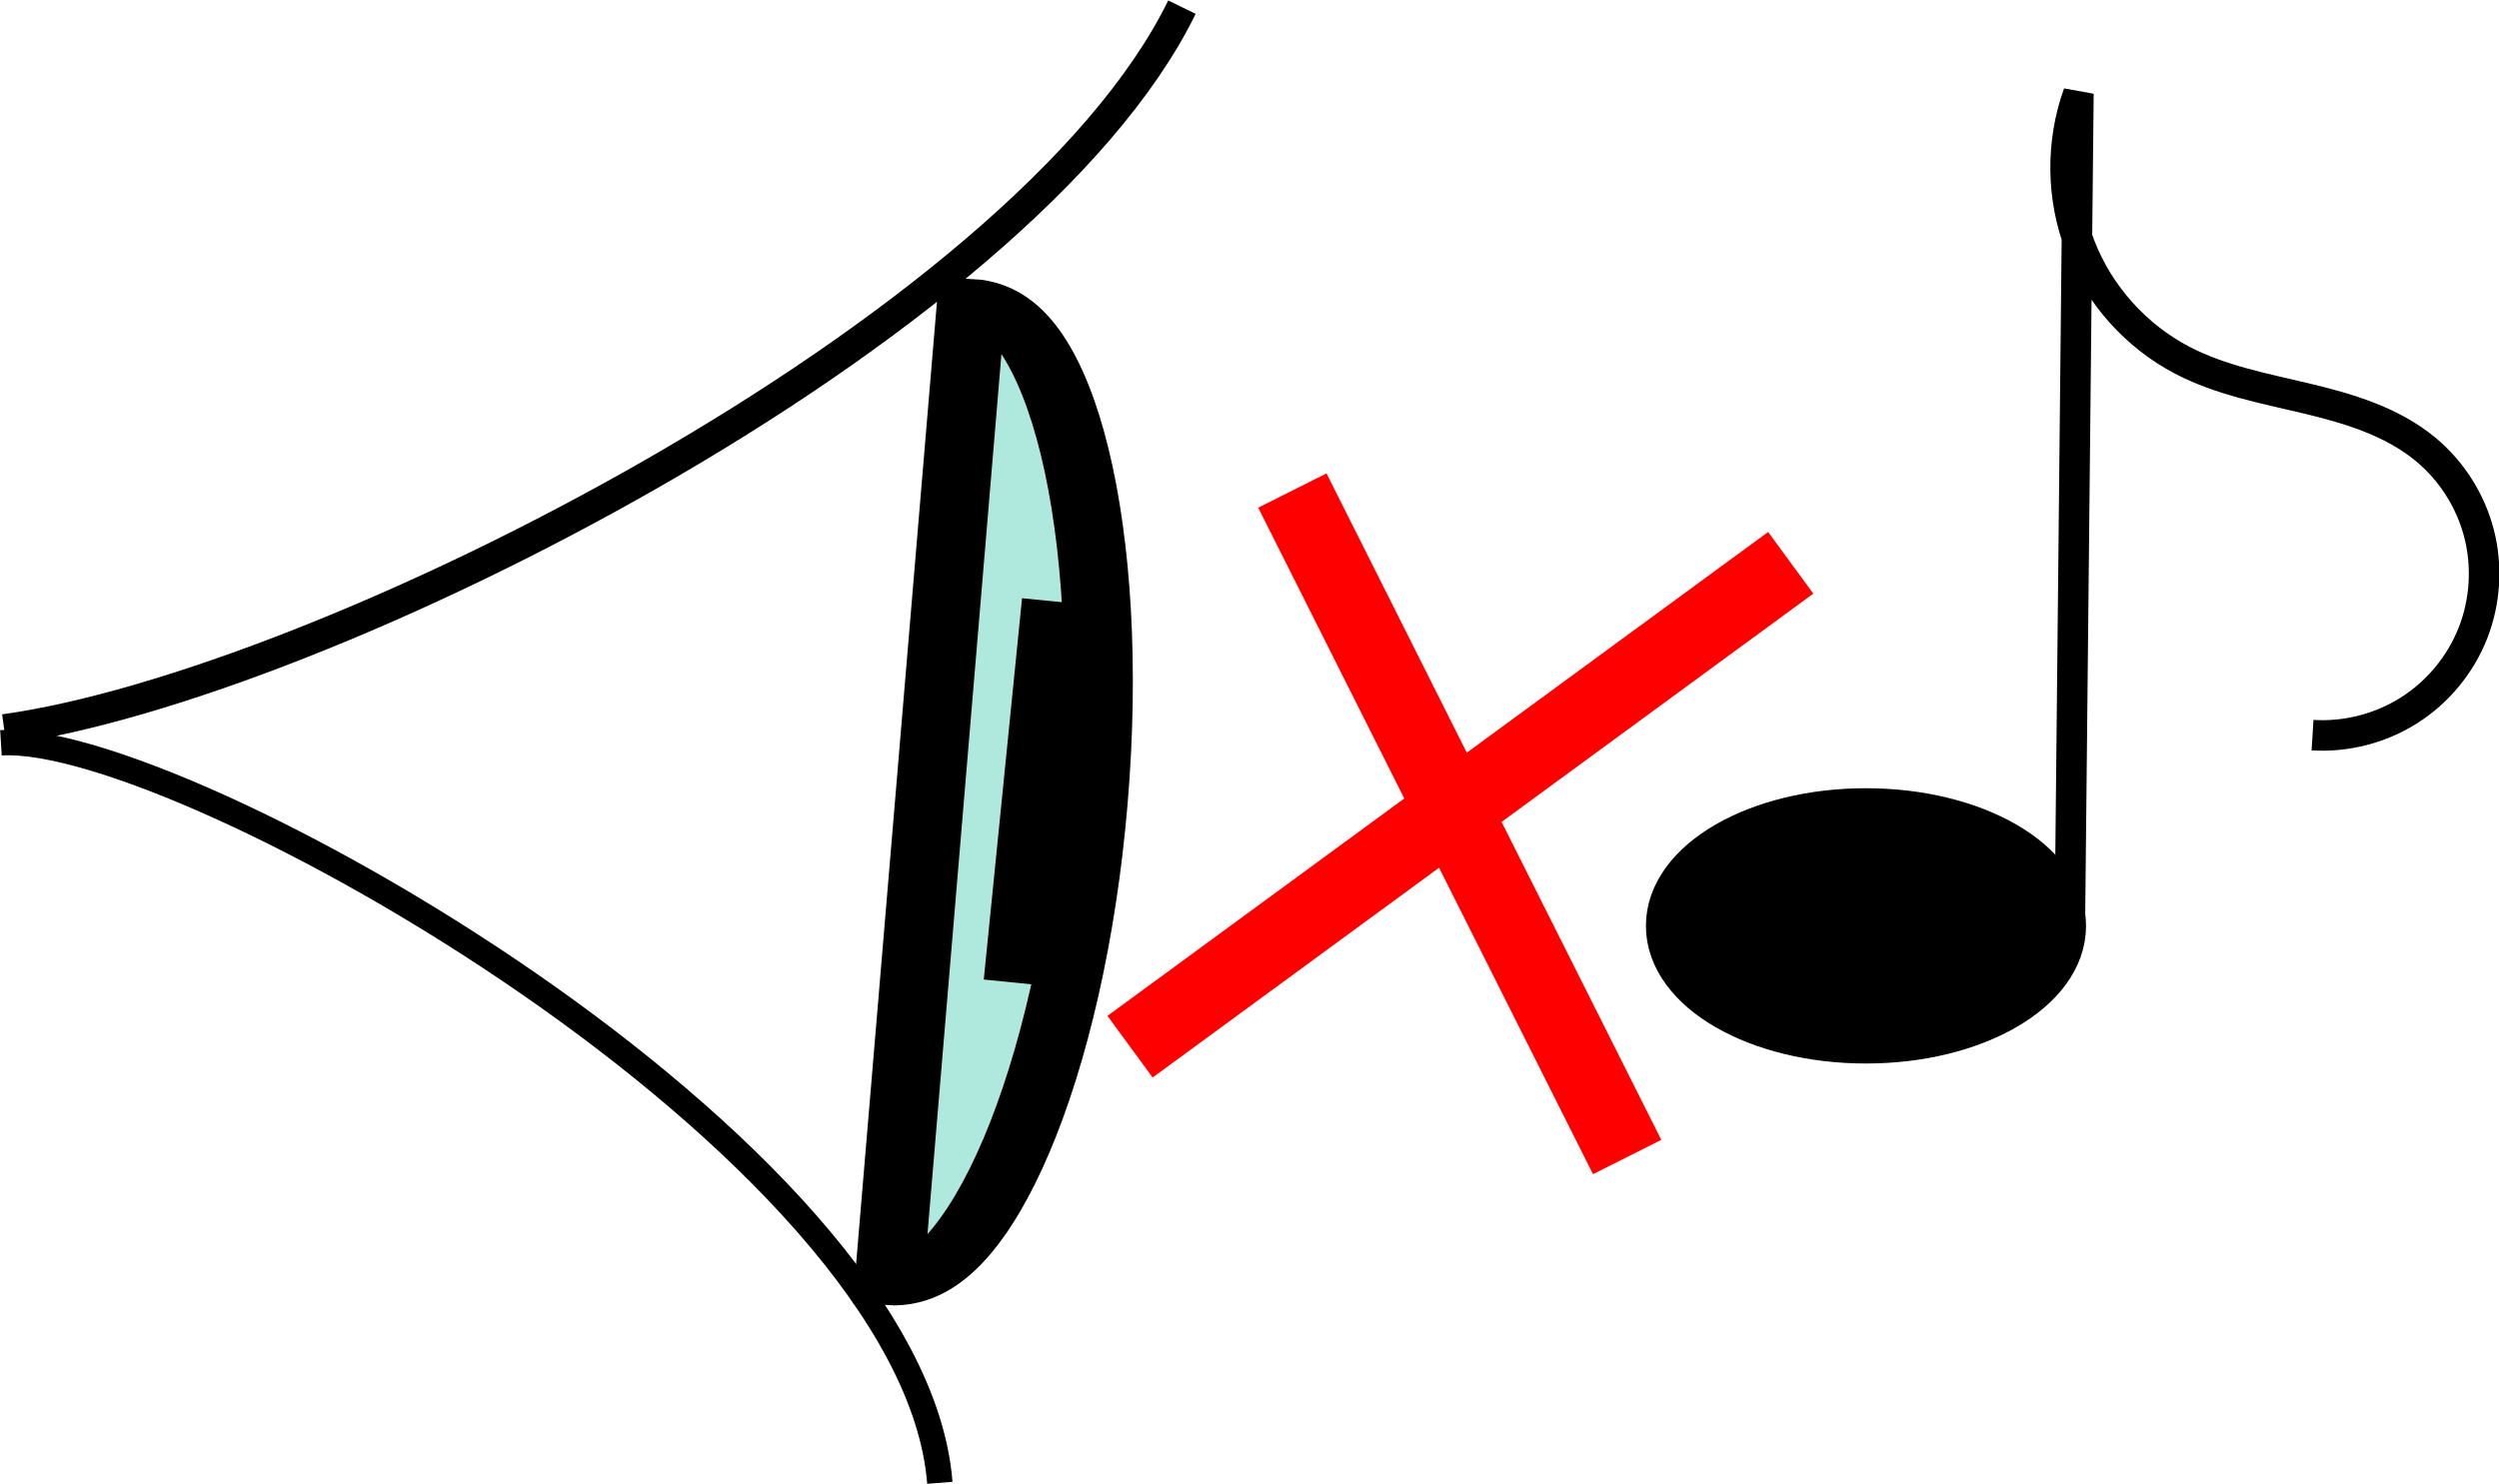 <?xml version="1.0" encoding="UTF-8" standalone="no"?>
<!-- Created with Inkscape (http://www.inkscape.org/) -->

<svg
   xmlns:dc="http://purl.org/dc/elements/1.1/"
   xmlns:cc="http://creativecommons.org/ns#"
   xmlns:rdf="http://www.w3.org/1999/02/22-rdf-syntax-ns#"
   xmlns:svg="http://www.w3.org/2000/svg"
   xmlns="http://www.w3.org/2000/svg"
   xmlns:sodipodi="http://sodipodi.sourceforge.net/DTD/sodipodi-0.dtd"
   xmlns:inkscape="http://www.inkscape.org/namespaces/inkscape"
   width="81.871"
   height="48.625"
   viewBox="0 0 81.871 48.625"
   preserveAspectRatio="xMidYMid meet"
   id="svg4096"
   version="1.1"
   inkscape:version="0.48.4 r9939"
   sodipodi:docname="audio-player-hide.svg">
  <defs
     id="defs4098">
    <inkscape:path-effect
       effect="spiro"
       id="path-effect3876-5"
       is_visible="true" />
    <inkscape:path-effect
       effect="spiro"
       id="path-effect3876"
       is_visible="true" />
    <inkscape:path-effect
       effect="spiro"
       id="path-effect3848"
       is_visible="true" />
    <inkscape:path-effect
       effect="spiro"
       id="path-effect3010"
       is_visible="true" />
  </defs>
  <sodipodi:namedview
     id="base"
     pagecolor="#ffffff"
     bordercolor="#666666"
     borderopacity="1.0"
     inkscape:pageopacity="0.0"
     inkscape:pageshadow="2"
     inkscape:zoom="2.16"
     inkscape:cx="20.24553"
     inkscape:cy="5.7244234"
     inkscape:document-units="px"
     inkscape:current-layer="layer1"
     showgrid="false"
     fit-margin-top="0"
     fit-margin-left="0"
     fit-margin-right="0"
     fit-margin-bottom="0"
     inkscape:window-width="1831"
     inkscape:window-height="1055"
     inkscape:window-x="48"
     inkscape:window-y="0"
     inkscape:window-maximized="1" />
  <g
     inkscape:label="Layer 1"
     inkscape:groupmode="layer"
     id="layer1"
     transform="translate(80.75,-176.562)">
    <path
       sodipodi:type="arc"
       style="fill:#afe9dd;fill-opacity:1;fill-rule:nonzero;stroke:#000000;stroke-width:1.5;stroke-miterlimit:4;stroke-opacity:1;stroke-dasharray:none"
       id="path3002"
       sodipodi:cx="87.433861"
       sodipodi:cy="183.18228"
       sodipodi:rx="3.5714285"
       sodipodi:ry="16.269842"
       d="m 87.434,166.912 c 1.972,0 3.571,7.284 3.571,16.27 0,8.986 -1.599,16.27 -3.571,16.27 l 0,-16.27 z"
       sodipodi:start="4.712389"
       sodipodi:end="7.8539816"
       transform="matrix(1.497,0.086,-0.083,0.988,-165.96,14.017)" />
    <path
       style="fill:none;stroke:#000000;stroke-width:2.03;stroke-linecap:butt;stroke-linejoin:miter;stroke-miterlimit:4;stroke-opacity:1;stroke-dasharray:none"
       d="m -46.256,196.267 -1.254,12.496"
       id="path3008"
       inkscape:path-effect="#path-effect3010"
       inkscape:original-d="m -46.255591,196.26651 c -1.034471,10.71272 -1.254253,12.49631 -1.254253,12.49631"
       inkscape:connector-curvature="0" />
    <path
       style="fill:none;stroke:#000000;stroke-width:1px;stroke-linecap:butt;stroke-linejoin:miter;stroke-opacity:1"
       d="m -42.028,176.797 c -5.169,10.574 -28.15,22.231 -38.584,23.669"
       id="path3785"
       inkscape:connector-curvature="0"
       sodipodi:nodetypes="cc" />
    <path
       style="fill:none;stroke:#000000;stroke-width:0.831px;stroke-linecap:butt;stroke-linejoin:miter;stroke-opacity:1"
       d="m -49.959,225.154 c -0.87,-11.01 -24.908,-24.609 -30.76,-24.25"
       id="path3785-6"
       inkscape:connector-curvature="0"
       sodipodi:nodetypes="cc" />
    <path
       transform="translate(-194.76,28.12)"
       d="m 181.534,178.783 c 0,2.04 -2.862,3.693 -6.392,3.693 -3.53,0 -6.392,-1.653 -6.392,-3.693 0,-2.04 2.862,-3.693 6.392,-3.693 3.53,0 6.392,1.653 6.392,3.693 z"
       sodipodi:ry="3.6931818"
       sodipodi:rx="6.3920455"
       sodipodi:cy="178.78264"
       sodipodi:cx="175.14204"
       id="path3844"
       style="fill:#000000;fill-opacity:1;fill-rule:nonzero;stroke:#000000;stroke-width:1.635;stroke-miterlimit:4;stroke-opacity:1;stroke-dasharray:none"
       sodipodi:type="arc" />
    <path
       sodipodi:nodetypes="ccssc"
       inkscape:connector-curvature="0"
       inkscape:original-d="m -12.941856,207.18646 c -4.21403,-20.31927 0.0698,-27.61804 0.2841,-27.55681 7.6345898,8.97841 3.7602498,9.74328 3.3945398,8.73339 -0.36571,-1.00989 10.16358002,1.035 7.96908,2.91433 -3.03235,2.59686 -13.5509698,1.17052 -3.69317,9.37501"
       inkscape:path-effect="#path-effect3848"
       id="path3846"
       d="m -12.942,207.186 0.284,-27.557 c -0.58,1.603 -0.559,3.415 0.058,5.004 0.617,1.589 1.826,2.94 3.336,3.73 1.262,0.66 2.686,0.926 4.072,1.256 1.386,0.33 2.797,0.753 3.897,1.659 0.857,0.705 1.483,1.687 1.761,2.761 0.278,1.074 0.207,2.236 -0.199,3.269 -0.407,1.033 -1.147,1.931 -2.084,2.527 -0.936,0.596 -2.063,0.887 -3.171,0.818"
       style="fill:none;stroke:#000000;stroke-width:1px;stroke-linecap:butt;stroke-linejoin:miter;stroke-opacity:1" />
    <path
       inkscape:connector-curvature="0"
       inkscape:original-d="m -38.409733,192.63701 c 10.967507,21.841 10.967507,21.841 10.967507,21.841"
       inkscape:path-effect="#path-effect3876"
       id="path3874"
       d="m -38.41,192.637 10.968,21.841"
       style="fill:#ff0000;stroke:#ff0000;stroke-width:2.504;stroke-linecap:butt;stroke-linejoin:miter;stroke-miterlimit:4;stroke-opacity:1;stroke-dasharray:none" />
    <path
       inkscape:connector-curvature="0"
       inkscape:original-d="m -43.727628,210.86305 c 21.644702,-15.85848 21.644702,-15.85848 21.644702,-15.85848"
       inkscape:path-effect="#path-effect3876-5"
       id="path3874-4"
       d="m -43.728,210.863 21.645,-15.858"
       style="fill:#ff0000;stroke:#ff0000;stroke-width:2.504;stroke-linecap:butt;stroke-linejoin:miter;stroke-miterlimit:4;stroke-opacity:1;stroke-dasharray:none" />
  </g>
</svg>

